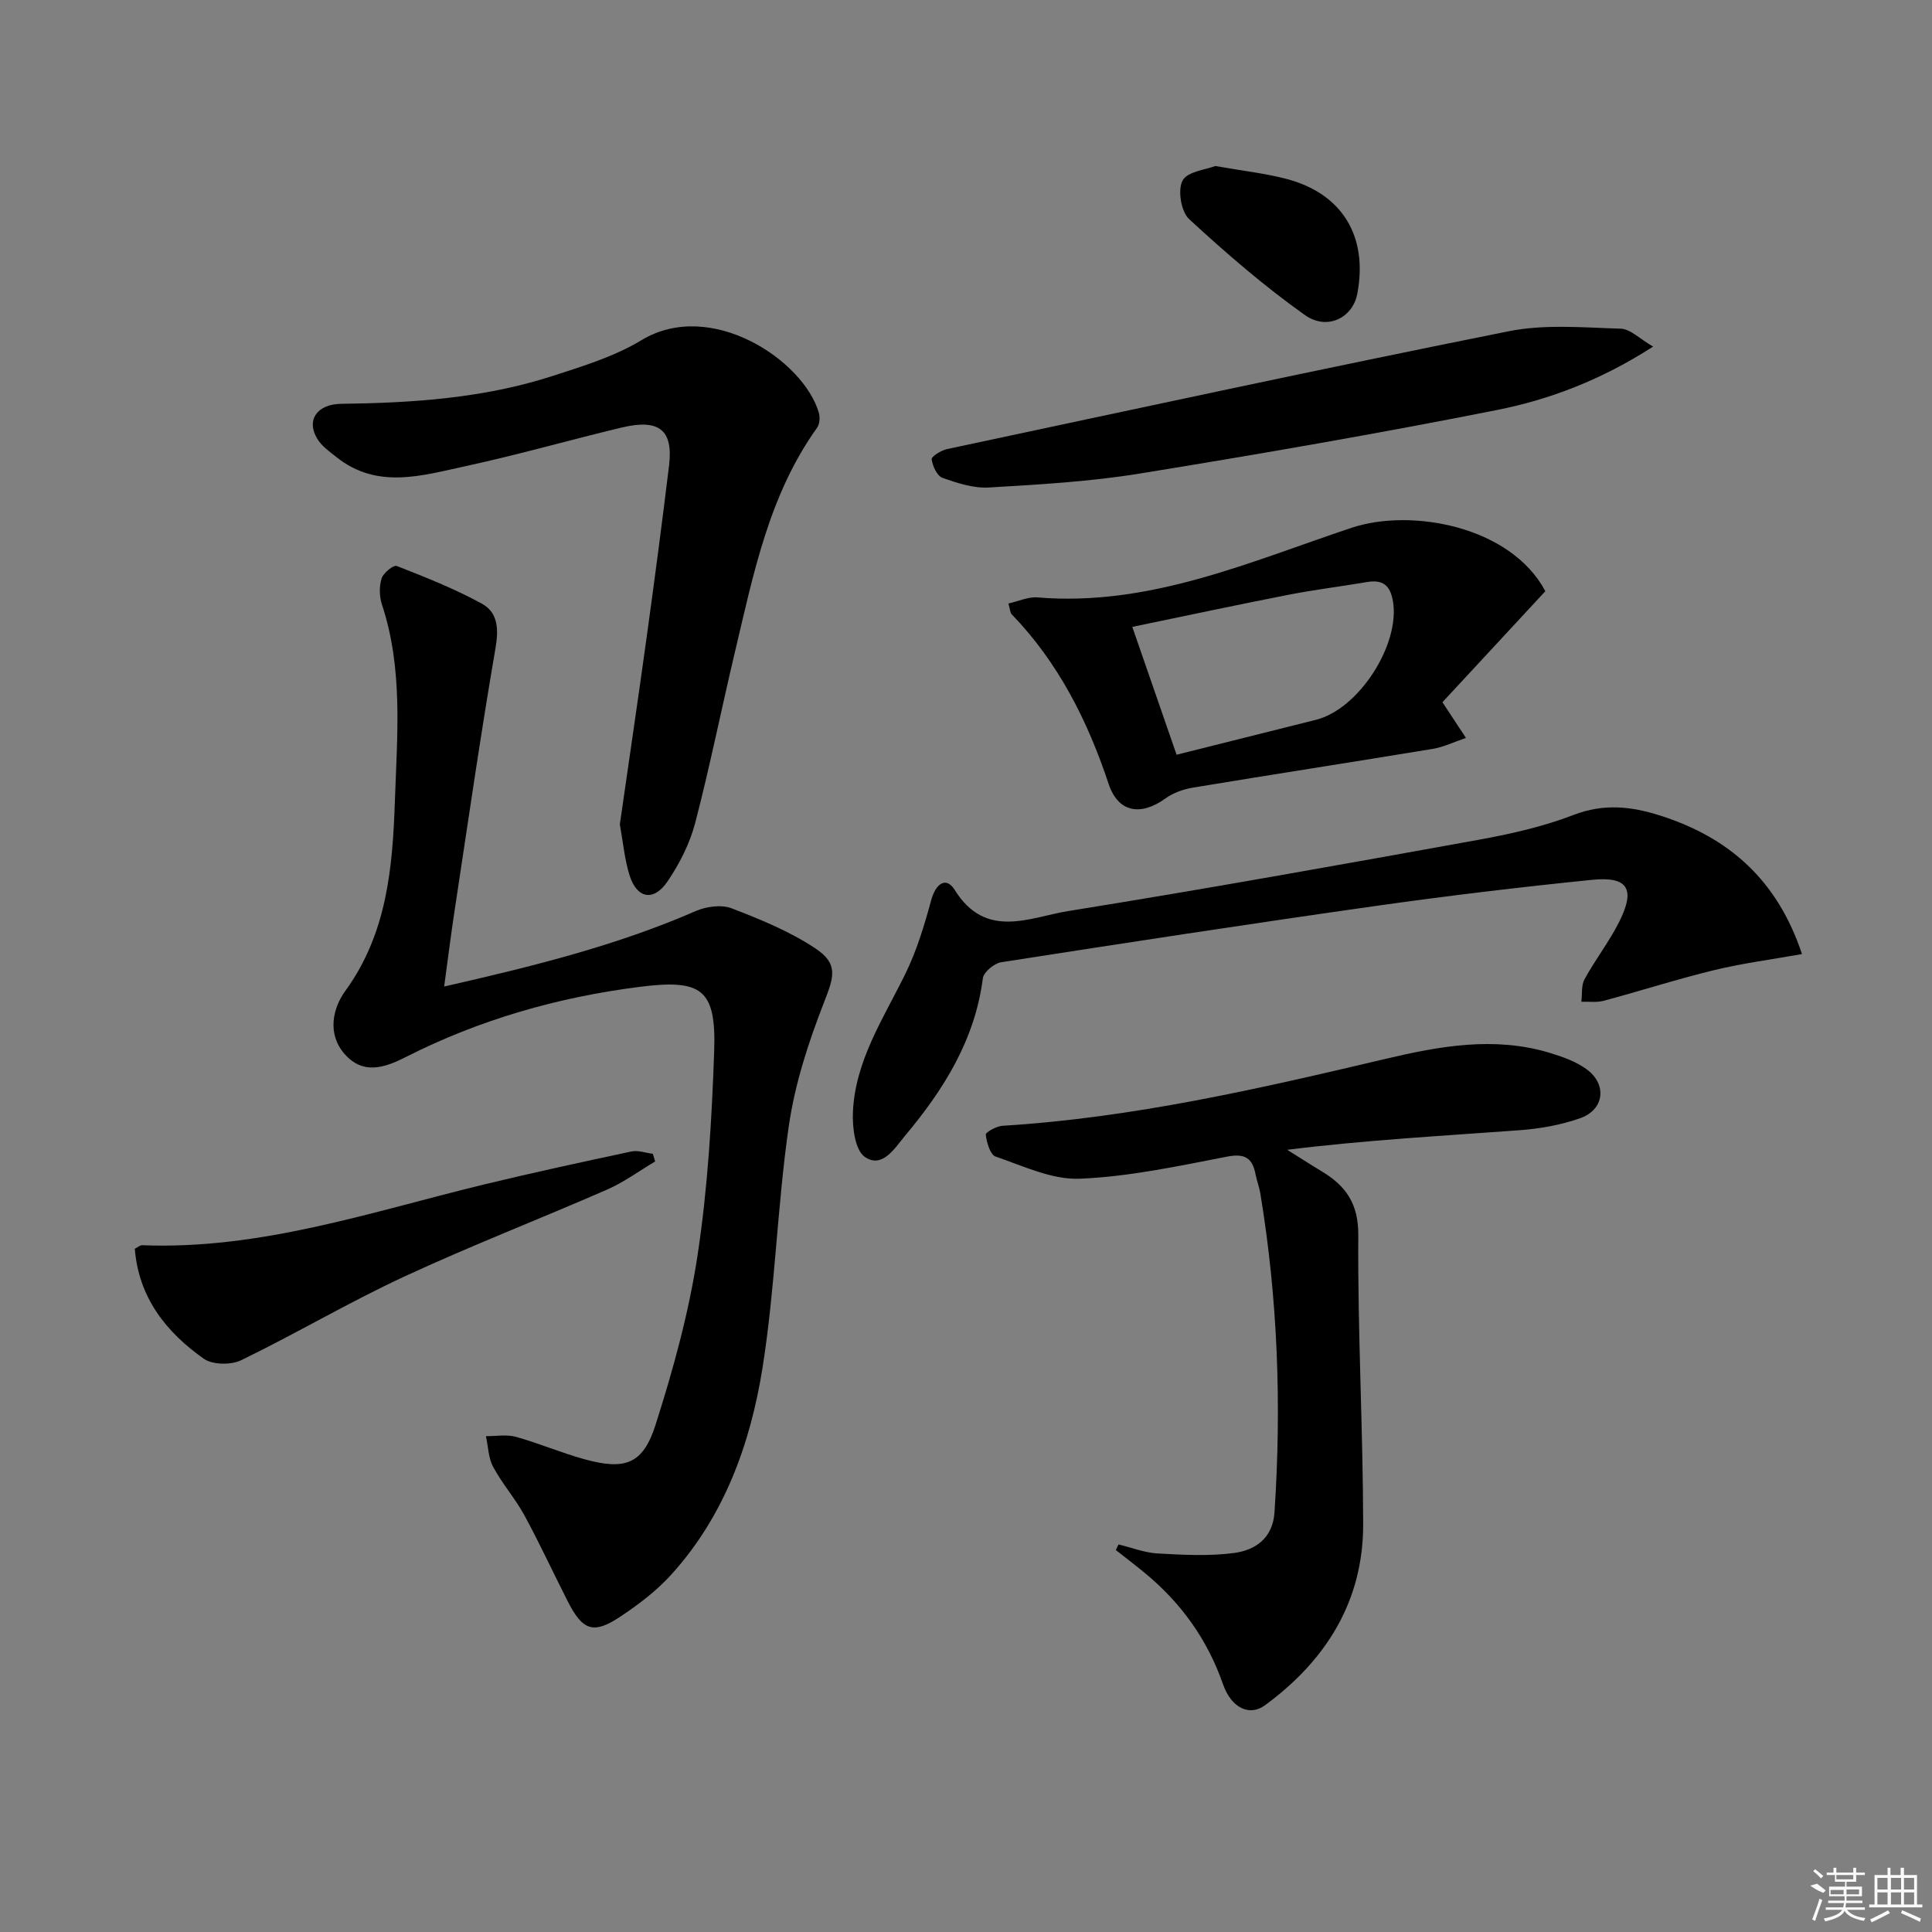 <svg enable-background="new 0 0 400 400" viewBox="0 0 400 400" xmlns="http://www.w3.org/2000/svg"><rect x="0" y="0" width="400" height="400" fill="#808080" stroke="none"/><path d="m91.96 204.25c18.21-4.15 35.56-8.42 52.07-15.62 2.19-.95 5.31-1.39 7.42-.58 5.97 2.29 12.03 4.77 17.33 8.28 4.88 3.24 3.88 5.92 1.81 11.23-3.22 8.26-6.03 16.91-7.29 25.65-2.39 16.58-2.8 33.45-5.43 49.98-2.5 15.68-7.88 30.64-18.84 42.76-3.07 3.4-6.87 6.29-10.71 8.83-5.5 3.63-7.71 2.8-10.8-3.29-3.01-5.91-5.78-11.94-8.95-17.76-1.9-3.48-4.59-6.54-6.47-10.03-1-1.85-1.02-4.23-1.49-6.36 2.08.02 4.27-.39 6.2.14 4.79 1.33 9.39 3.32 14.19 4.64 8.4 2.31 12.12 1.05 14.72-7.11 3.66-11.47 6.9-23.22 8.7-35.1 2.11-13.92 2.95-28.08 3.44-42.17.45-13.01-2.55-15.06-15.53-13.41-16.95 2.16-33.14 6.81-48.38 14.55-4.51 2.29-8.86 3.62-12.63-.69-3.64-4.17-2.41-9.49.18-13.04 8.66-11.91 9.79-25.64 10.26-39.37.46-13.55 1.73-27.29-2.68-40.61-.55-1.66-.59-3.77-.07-5.42.35-1.13 2.47-2.83 3.13-2.57 5.98 2.34 12 4.72 17.62 7.8 3.31 1.81 3.52 5.2 2.83 9.19-3.12 18.14-5.74 36.37-8.5 54.57-.74 4.85-1.35 9.75-2.13 15.51z"/><path d="m231.58 319.76c2.71.65 5.39 1.72 8.13 1.87 5.25.29 10.6.59 15.79-.1 4.43-.59 8.02-3.08 8.37-8.42 1.48-22.14.69-44.17-2.94-66.07-.22-1.3-.72-2.56-.97-3.86-.65-3.4-2.17-4.44-5.92-3.71-10.09 1.95-20.27 4.15-30.48 4.57-5.76.24-11.73-2.64-17.44-4.59-1.12-.38-1.83-2.91-2.03-4.53-.06-.49 2.22-1.76 3.48-1.84 26.96-1.65 53.16-7.68 79.32-13.86 11.23-2.65 22.47-4.68 33.89-1.26 2.66.8 5.44 1.78 7.66 3.38 4.33 3.13 3.75 8.38-1.25 10.16-4 1.42-8.35 2.19-12.6 2.5-15.88 1.17-31.79 2.03-48.09 4.05 2.4 1.5 4.77 3.03 7.19 4.49 5.01 3.02 7.58 6.72 7.53 13.26-.14 19.91.97 39.83 1.01 59.75.03 15.96-7.69 28.23-20.32 37.5-3.22 2.37-6.98.57-8.7-4.35-3.22-9.23-8.63-16.79-16.11-22.97-1.99-1.65-4.05-3.21-6.08-4.81.18-.37.37-.76.56-1.16z"/><path d="m128.33 170.68c1.86-12.97 3.81-26.09 5.62-39.23 1.61-11.67 3.15-23.36 4.57-35.06.89-7.37-2.04-9.73-9.82-7.87-10.8 2.59-21.49 5.65-32.34 8-8.98 1.94-18.26 4.86-26.7-1.88-1.41-1.12-3-2.23-3.92-3.71-2.43-3.88-.13-7.26 4.87-7.32 14.82-.19 29.56-1.16 43.77-5.76 6.3-2.04 12.83-4.03 18.43-7.42 14.36-8.68 33.57 4.16 36.72 15.02.27.94.18 2.36-.36 3.11-9.98 13.92-13.18 30.32-17.02 46.47-2.8 11.78-5.17 23.67-8.23 35.39-1.11 4.24-3.23 8.4-5.7 12.05-2.88 4.25-6.36 3.59-7.88-1.25-1.03-3.3-1.33-6.81-2.01-10.54z"/><path d="m373.08 197.53c-6.14 1.1-12.19 1.88-18.08 3.3-7.71 1.87-15.29 4.31-22.96 6.37-1.46.39-3.09.15-4.64.2.2-1.58-.04-3.39.67-4.68 2.23-4.07 5.13-7.79 7.2-11.93 3.37-6.75 1.77-9.38-5.66-8.63-15.03 1.52-30.05 3.32-45.01 5.44-25.8 3.66-51.56 7.61-77.31 11.62-1.45.23-3.63 2.04-3.8 3.32-1.64 12.78-8.13 23.08-16.13 32.63-2.14 2.56-4.69 6.84-8.3 4.36-2.04-1.4-2.61-6.12-2.47-9.28.46-10.66 6.33-19.4 10.86-28.64 2.36-4.81 3.94-10.07 5.35-15.26.92-3.38 3.07-4.99 4.87-2.09 6.45 10.36 15.54 5.64 23.53 4.36 28.35-4.55 56.61-9.63 84.87-14.74 6.67-1.21 13.41-2.72 19.7-5.15 6.23-2.4 11.9-1.8 17.91.11 14.26 4.53 24.31 13.34 29.4 28.69z"/><path d="m319.95 122.4c-7.22 7.79-14.11 15.23-21.31 22.99 1.59 2.4 3 4.55 4.87 7.39-2.41.81-4.6 1.89-6.9 2.27-16.54 2.73-33.1 5.28-49.64 8.02-1.98.33-4.08 1.08-5.69 2.25-5.16 3.71-9.79 2.88-11.75-3.02-4.36-13.1-10.41-25.13-20.1-35.15-.29-.3-.28-.91-.65-2.2 2.09-.47 4.1-1.42 6.01-1.26 23.21 1.93 43.9-7.36 65.08-14.43 12.17-4.05 32.81-.45 40.08 13.14zm-76.35 33.86c9.93-2.49 19.39-4.86 28.85-7.23 8.89-2.22 17.45-15.58 15.95-24.52-.57-3.38-2.14-4.56-5.41-4-5.38.92-10.8 1.57-16.16 2.62-10.64 2.08-21.25 4.35-32.4 6.66 3.11 8.96 6.02 17.38 9.17 26.47z"/><path d="m342.26 71.76c-10.77 6.92-21.38 10.95-32.39 13.14-24.55 4.87-49.23 9.14-73.93 13.15-10.3 1.67-20.79 2.27-31.22 2.88-3.17.19-6.52-.91-9.59-2-1.12-.4-2.05-2.43-2.24-3.84-.08-.57 1.96-1.85 3.18-2.11 38.74-8.25 77.46-16.63 116.3-24.4 7.48-1.5 15.46-.76 23.2-.53 2.02.08 3.96 2.14 6.69 3.71z"/><path d="m135.64 240.47c-3.31 1.96-6.46 4.3-9.97 5.83-14 6.12-28.27 11.64-42.12 18.07-11.41 5.3-22.29 11.75-33.62 17.25-2.1 1.02-5.92.97-7.74-.31-7.81-5.51-13.48-12.67-14.28-22.77.65-.33 1.09-.75 1.5-.73 24.5.97 47.41-6.9 70.73-12.56 10.15-2.46 20.37-4.67 30.59-6.85 1.38-.29 2.95.3 4.43.48.17.53.32 1.06.48 1.59z"/><path d="m251.61 34.37c5.64 1 10.27 1.5 14.73 2.67 11.59 3.03 16.96 11.96 14.66 23.85-.95 4.88-6.2 7.62-10.83 4.34-8.45-6-16.35-12.83-23.98-19.87-1.66-1.53-2.4-6.03-1.35-7.98 1-1.89 4.86-2.25 6.77-3.01z"/><g fill="#fafafa"><path d="m374.8 390.4 1.4-.4c.7.5 1.3 1 1.8 1.4l-.5.5c-1.5-.6-2.1-1.1-2.7-1.5zm1 7.3-.6-.3c.5-1.4 1.1-2.8 1.5-4.3.2.1.4.2.6.3-.5 1.3-1 2.8-1.5 4.3zm-.4-10.3.4-.4c.4.3 1 .8 1.7 1.4l-.5.5c-.4-.5-1-1-1.6-1.5zm2.5.3h1.7v-1h.6v1h3.5v-1h.6v1h1.8v.5h-1.8v1.4h-2v1h3.2v2h-3.2v.9h3.3v.5h-3.4c0 .3-.1.6-.1.9h4v.5h-3.7c.7.9 1.9 1.5 3.8 1.7-.1.2-.2.4-.3.6-2.1-.4-3.5-1.1-4-2.1-.4 1-1.8 1.7-4 2.2-.1-.2-.2-.4-.3-.6 2.1-.4 3.4-1 3.8-1.8h-3.4v-.5h3.6c.1-.3.1-.6.2-.9h-3.3v-.5h3.4c0-.3 0-.6 0-.9h-3.2v-2h3.3v-1h-2.1v-1.4h-1.7v-.5zm1.1 3.5v1h2.7c0-.3 0-.4 0-.4 0-.1 0-.2 0-.2 0-.1 0-.2 0-.3h-2.7zm1.2-3v.9h3.5v-.9zm4.7 3h-2.6v.6.4h2.6z"/><path d="m393.6 386.7h.6v1.5h2.7v6.1h1.1v.6h-11v-.6h1.1v-6.1h2.7v-1.5h.6v1.5h2.1v-1.5zm-2.7 8.8.4.6c-1.2.6-2.5 1.3-3.8 1.9-.1-.2-.2-.4-.3-.6 1.2-.6 2.5-1.2 3.7-1.9zm-2.2-6.7v2.4h2.1v-2.4zm0 3v2.5h2.1v-2.5zm2.8-3v2.4h2.1v-2.4zm0 3v2.5h2.1v-2.5zm6 6.1c-1.4-.7-2.7-1.3-3.9-1.8l.2-.6c1.5.6 2.7 1.2 3.9 1.7zm-1.2-9.1h-2.1v2.4h2.1zm-2.1 3v2.5h2.1v-2.5z"/></g></svg>